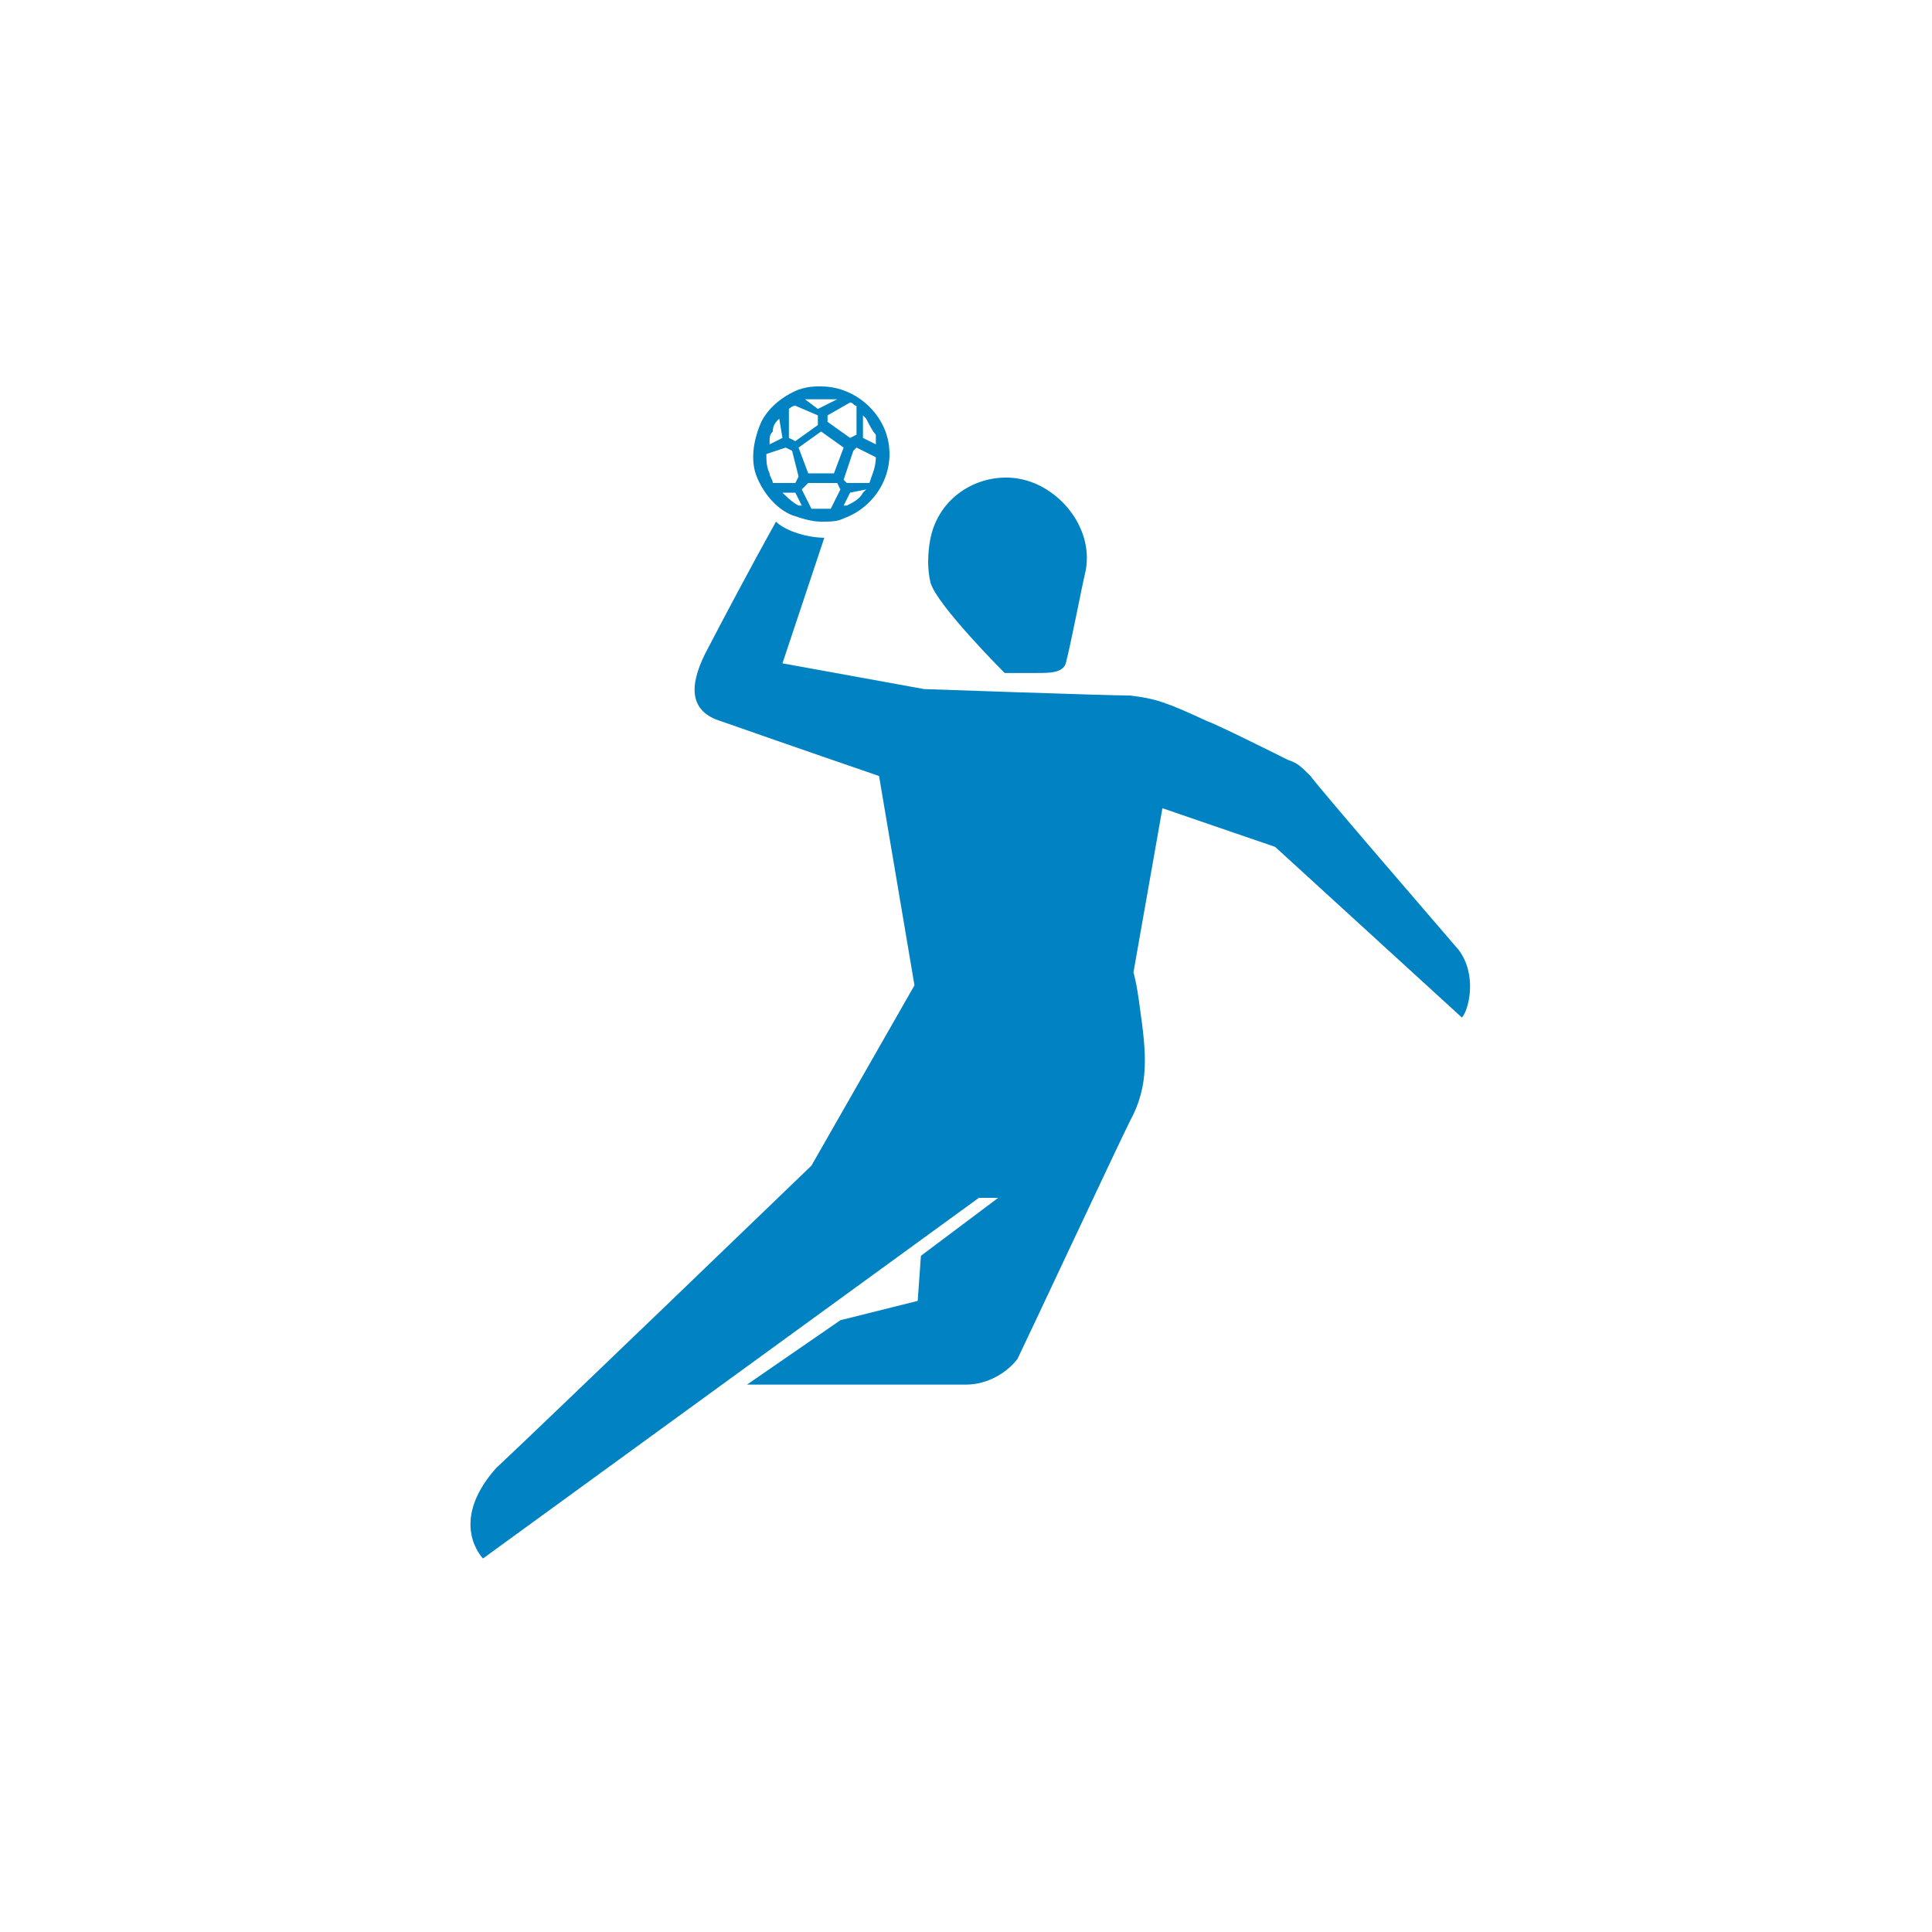 <?xml version="1.0" encoding="utf-8"?>
<!-- Generator: Adobe Illustrator 22.1.0, SVG Export Plug-In . SVG Version: 6.00 Build 0)  -->
<svg version="1.1" id="Calque_1" xmlns="http://www.w3.org/2000/svg" xmlns:xlink="http://www.w3.org/1999/xlink" x="0px" y="0px"
	 viewBox="0 0 60 60" style="enable-background:new 0 0 60 60;" xml:space="preserve">
<style type="text/css">
	.st0{fill:#0082C3;}
</style>
<title>icone blanc</title>
<desc>Created with Sketch.</desc>
<g id="icone-blanc">
	<g id="spelunking" transform="translate(-16, -29)">
		<g id="handball" transform="translate(25, 41)">
			<path id="Fill-1" class="st0" d="M16.5,0.4c-0.1,0-0.2,0-0.4,0l-0.1,0l0.4,0.3L17,0.4l-0.1,0C16.8,0.4,16.6,0.4,16.5,0.4z
				 M16.7,0.9v0.2l0.7,0.5l0.2-0.1l0-0.9l0,0c-0.1,0-0.1-0.1-0.2-0.1l0,0L16.7,0.9z M15.7,0.6c-0.1,0-0.2,0.1-0.2,0.1l0,0l0,0.9
				l0.2,0.1l0.7-0.5V0.9L15.7,0.6L15.7,0.6z M15.2,1C15.1,1.1,15,1.2,15,1.4c-0.1,0.1-0.1,0.2-0.1,0.3l0,0.1l0.4-0.2L15.2,1L15.2,1z
				 M17.8,1.6l0.4,0.2l0-0.1c0-0.1,0-0.1,0-0.2C18.1,1.4,18,1.2,17.9,1l-0.1-0.1L17.8,1.6z M15.8,1.9l0.3,0.8h0.8l0.3-0.8l-0.7-0.5
				L15.8,1.9z M14.8,2.1L14.8,2.1c0,0.2,0,0.4,0.1,0.6C14.9,2.8,15,2.9,15,3l0,0L15.7,3l0.1-0.2L15.6,2l-0.2-0.1L14.8,2.1z M17.5,2
				l-0.3,0.9L17.3,3L18,3l0,0c0.1-0.3,0.2-0.5,0.2-0.8v0l-0.6-0.3L17.5,2z M15.3,3.3c0.1,0.1,0.3,0.3,0.5,0.4l0.1,0l-0.2-0.4
				L15.3,3.3L15.3,3.3z M17.4,3.3l-0.2,0.4l0.1,0c0.2-0.1,0.4-0.2,0.5-0.4l0.1-0.1L17.4,3.3z M15.9,3.2l0.3,0.6l0,0
				c0.1,0,0.2,0,0.3,0c0.1,0,0.2,0,0.3,0l0,0l0.3-0.6L17,3h-0.9L15.9,3.2z M16.5,4.2c-0.3,0-0.6-0.1-0.9-0.2
				c-0.5-0.2-0.9-0.7-1.1-1.2c-0.2-0.5-0.1-1.1,0.1-1.6c0.2-0.5,0.7-0.9,1.2-1.1C16.1,0,16.3,0,16.5,0c0.9,0,1.7,0.6,2,1.4
				c0.4,1.1-0.2,2.3-1.3,2.7C17,4.2,16.8,4.2,16.5,4.2L16.5,4.2z M36.3,17.5c-0.6-0.7-4.4-5.1-4.6-5.4c-0.3-0.3-0.4-0.4-0.7-0.5
				c-0.2-0.1-2.2-1.1-2.5-1.2c-1.3-0.6-1.6-0.7-2.4-0.8c-0.7,0-6.4-0.2-6.4-0.2l-4.4-0.8l1.3-3.9c-0.5,0-1.2-0.2-1.5-0.5
				c0,0-0.9,1.6-2.2,4.1c-0.5,1-0.5,1.8,0.5,2.1c1.7,0.6,4.9,1.7,4.9,1.7l1.1,6.5l-3.2,5.6c0,0-8.3,8-9.8,9.4
				C4.9,35.3,6,36.4,6,36.4l15.4-11.2h0.6l-2.4,1.8l-0.1,1.4l-2.4,0.6L14.2,31c0,0,6.3,0,6.8,0c0.7,0,1.3-0.4,1.6-0.8
				c0.2-0.4,3.1-6.6,3.5-7.4c0.6-1.1,0.5-2.1,0.3-3.5c-0.1-0.8-0.2-1.1-0.2-1.1l0.9-5.1l3.5,1.2l5.8,5.3
				C36.6,19.4,36.9,18.3,36.3,17.5z M19.9,6.1c-0.1-0.4-0.1-0.9,0-1.4c0.3-1.4,1.7-2.1,2.9-1.8c1.2,0.3,2.2,1.6,1.9,2.9
				c-0.1,0.4-0.4,2-0.6,2.8c-0.1,0.3-0.5,0.3-0.9,0.3c-0.5,0-1,0-1,0S20.1,6.8,19.9,6.1z"/>
		</g>
	</g>
</g>
</svg>
